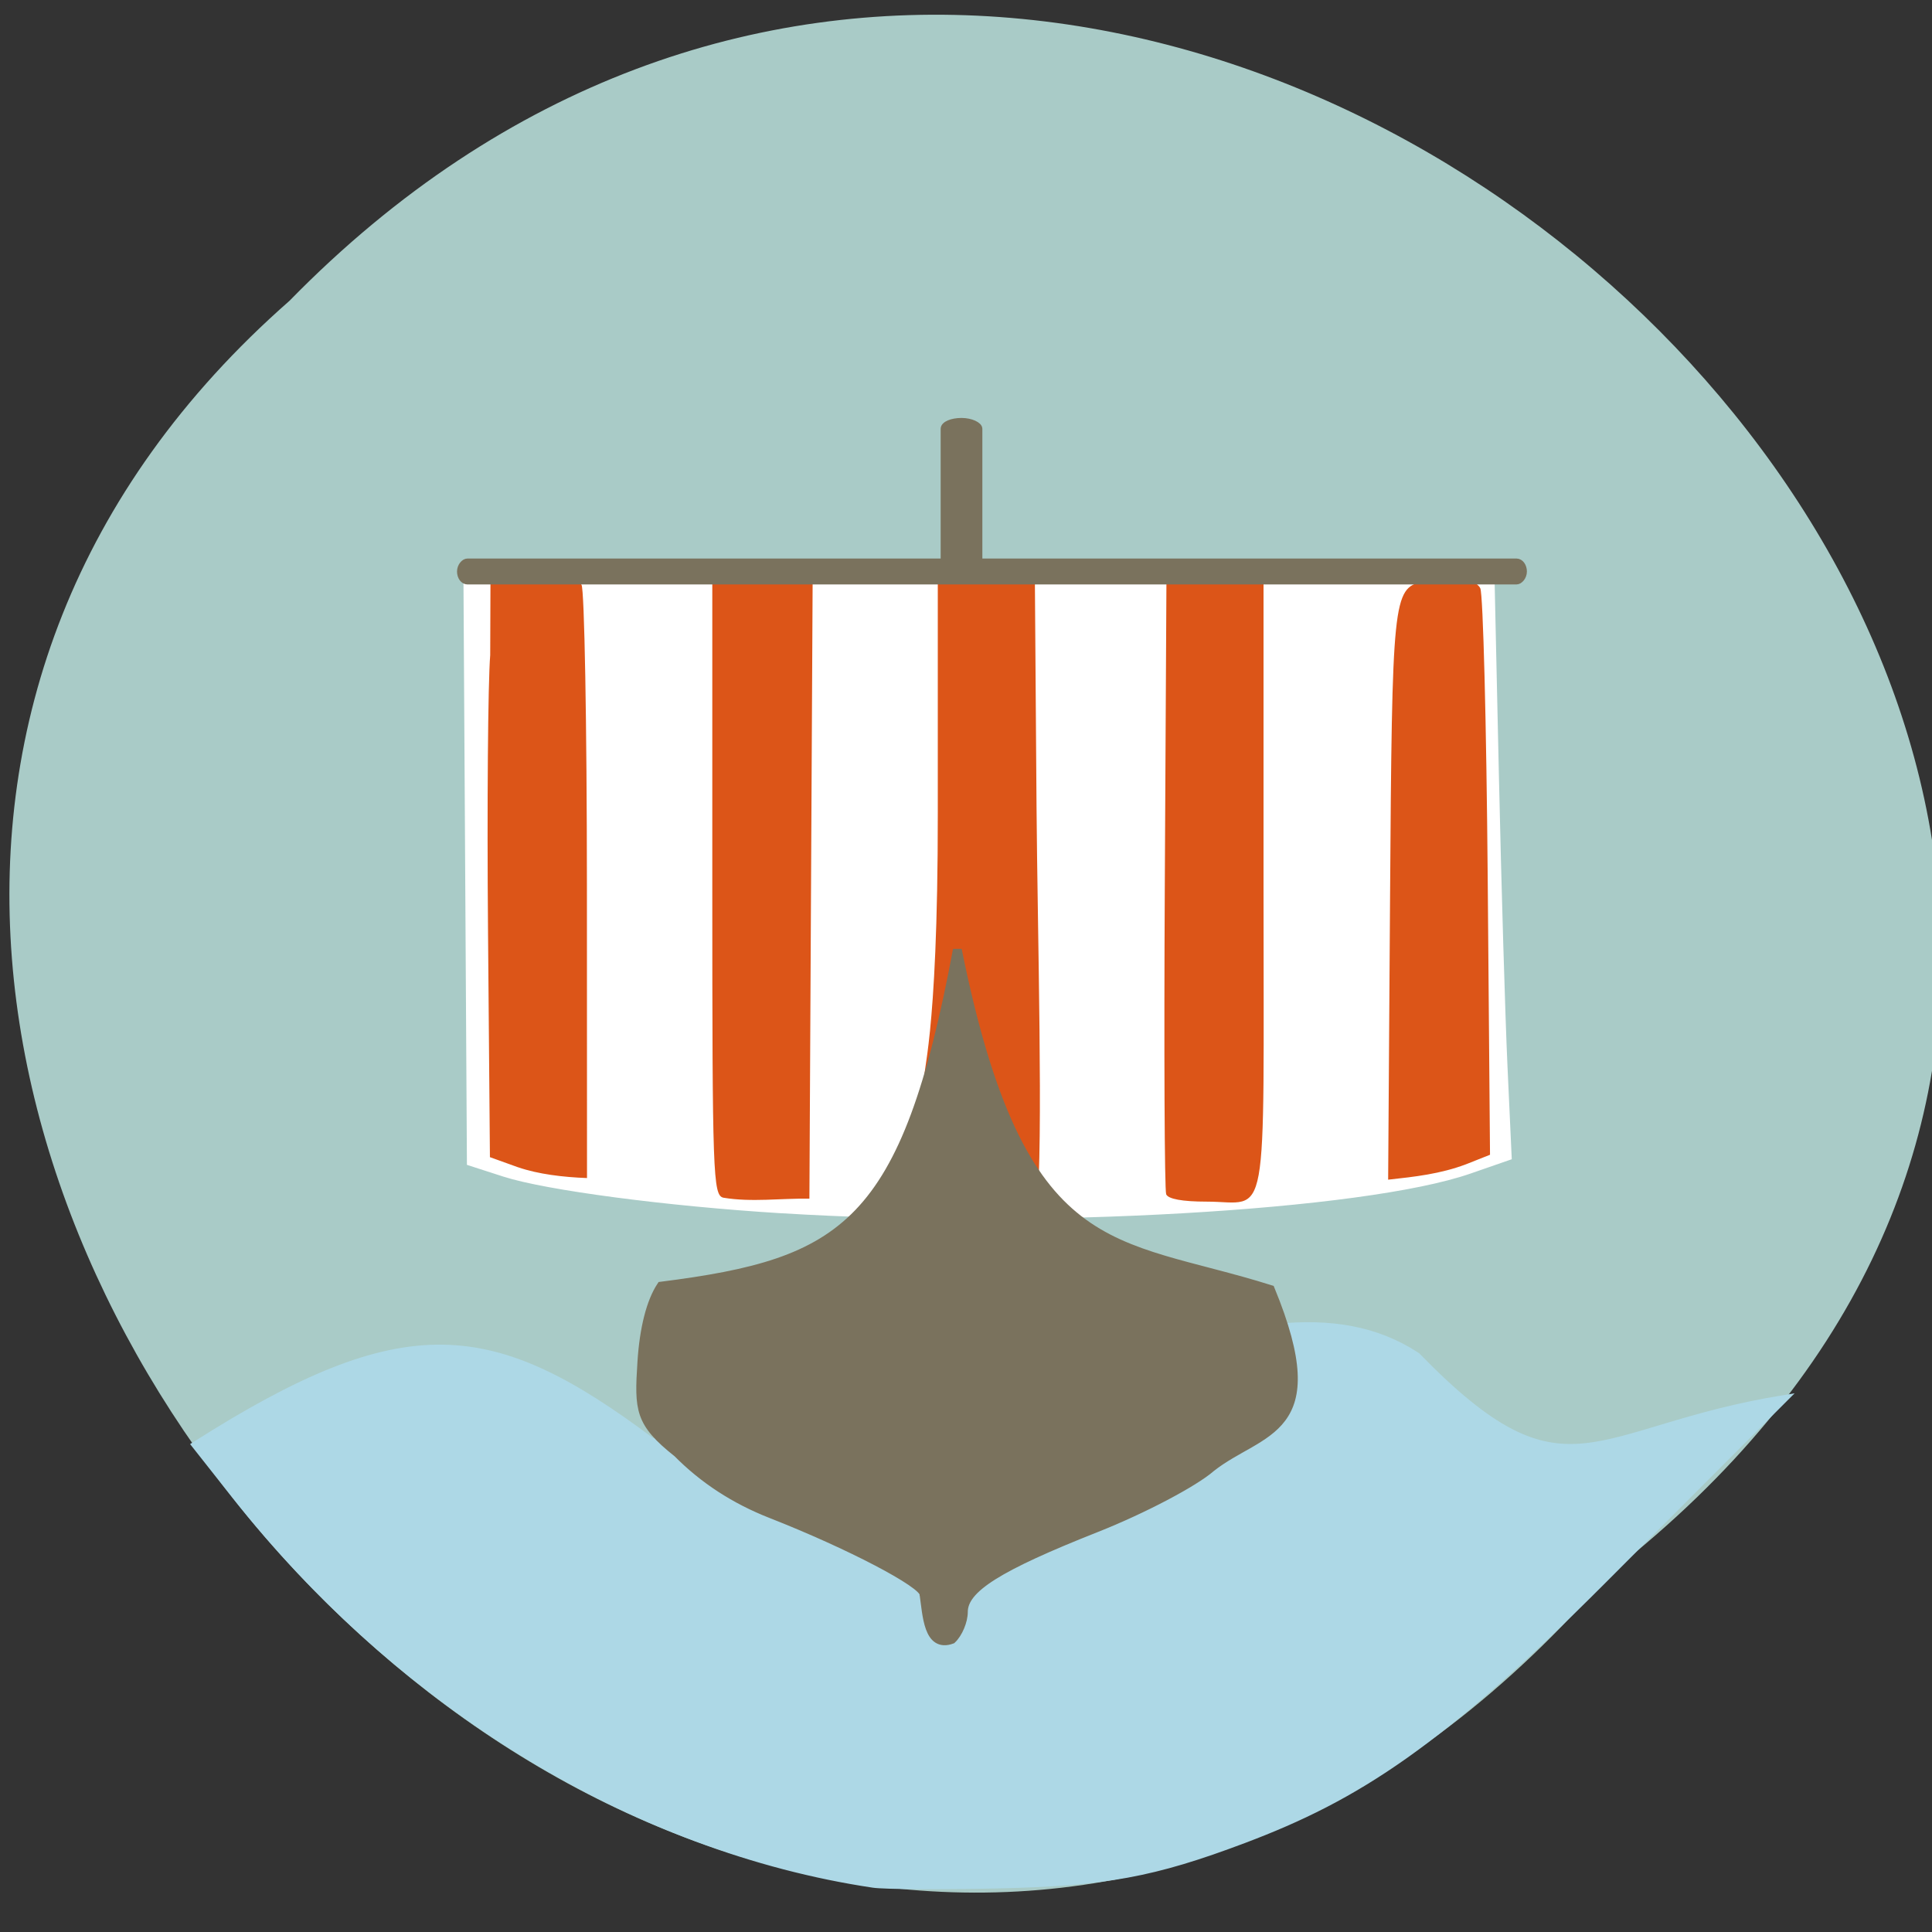 <svg xmlns="http://www.w3.org/2000/svg" xmlns:xlink="http://www.w3.org/1999/xlink" viewBox="0 0 256 256"><rect x="0" y="0" width="256" height="256" fill="#333333" stroke="none"/><defs><path d="m 245.46 129.52 l -97.89 -96.9 c -5.556 -5.502 -16.222 -11.873 -23.7 -14.16 l -39.518 -12.08 c -7.479 -2.286 -18.1 0.391 -23.599 5.948 l -13.441 13.578 c -5.5 5.559 -14.502 14.653 -20 20.21 l -13.44 13.579 c -5.5 5.558 -8.07 16.206 -5.706 23.658 l 12.483 39.39 c 2.363 7.456 8.843 18.06 14.399 23.556 l 97.89 96.9 c 5.558 5.502 14.605 5.455 20.1 -0.101 l 36.26 -36.63 c 5.504 -5.559 14.503 -14.651 20 -20.21 l 36.26 -36.629 c 5.502 -5.56 5.455 -14.606 -0.101 -20.11 z m -178.09 -50.74 c -7.198 0 -13.03 -5.835 -13.03 -13.03 0 -7.197 5.835 -13.03 13.03 -13.03 7.197 0 13.03 5.835 13.03 13.03 -0.001 7.198 -5.836 13.03 -13.03 13.03 z" id="0"/><use id="1" xlink:href="#0"/><clipPath id="2"><use xlink:href="#0"/></clipPath><clipPath clip-path="url(#2)"><use xlink:href="#1"/></clipPath><clipPath clip-path="url(#2)"><use xlink:href="#1"/></clipPath></defs><g fill="#a9cbc7" color="#000"><path d="M 212.32,840.15 C 342.21,945 152.05,1134.27 37.11,1013.36 -78.08,909.3 101.7,707.34 212.32,840.15 z" transform="matrix(1 0 0 -0.972 1.242 1024.85)"/></g><rect width="4.589" height="110.36" x="125.11" y="55.849" rx="2.295" ry="0.974" fill="#7a725d" stroke="#7a725d" stroke-width="0.938"/><path d="m 115.71 249.69 c -31.57 -4.709 -62.57 -23.603 -84.63 -51.582 l -5.241 -6.647 c 27.883 -17.719 39.31 -16.376 60.56 -0.465 47.35 3.162 79.59 -25.638 101.35 -11.356 19.894 20.437 22.932 9.81 48.767 5.634 l -24.15 24.2 c -21.595 21.638 -32.559 28.668 -47.555 34.32 -11.981 4.518 -18.338 5.681 -32.754 5.994 -7.535 0.164 -14.893 0.119 -16.352 -0.098 z" fill="#add8e6" stroke="#add8e6" stroke-width="0.884"/><g transform="matrix(0.83 0 0 0.757 -33.835 52.22)"><path d="m 101.77 138.99 c -15.174 -0.965 -31.14 -3.13 -36.707 -4.978 l -4.521 -1.501 l -0.228 -39.674 l -0.228 -39.674 l 1.983 -0.409 c 1.09 -0.225 14.812 -0.661 30.491 -0.969 10.682 2.109 28.74 -0.431 39.13 1.756 1.683 0.38 16.797 -2.049 33.587 -1.697 l 30.526 0.64 l 0.586 27.29 c 0.322 15.01 0.834 32.849 1.138 39.64 l 0.552 12.346 l -5.17 1.846 c -14.06 5.02 -56.977 7.552 -91.13 5.38 z" transform="matrix(1.205 0 0 1.284 42.88 -35.639)" fill="#fff" stroke="#fff" stroke-width="0.877"/><path d="m 156.23 140.66 c -1.638 -0.461 -1.75 -3.932 -1.75 -54.37 v -53.88 c 5.598 -1.466 10.451 -0.611 16.02 0.062 l -0.259 54.18 l -0.259 54.18 c -4.546 -0.084 -9.256 0.658 -13.75 -0.173 z m 70.71 -0.599 c -0.263 -0.708 -0.362 -25.15 -0.219 -54.32 l 0.26 -53.04 c 5.167 -0.201 10.333 -0.401 15.5 -0.602 v 54 c 0 61.15 0.973 55.25 -9.113 55.25 -3.838 0 -6.12 -0.457 -6.428 -1.287 z m -103.46 -4.719 l -4.5 -1.775 l -0.305 -39.62 c -0.168 -21.791 -0.009 -43.508 0.351 -48.26 l 0.048 -15.313 c 11.944 -0.175 6.05 3.391 11.38 1.978 1.265 -0.191 2.681 0.272 3.147 1.03 0.466 0.758 0.855 24.433 0.863 52.612 l 0.015 51.23 c -3.839 -0.157 -7.796 -0.679 -11 -1.887 z m 139.2 -47.15 c 0.324 -52.51 0.471 -54.09 5.176 -55.39 4.278 -1.182 8.398 -0.653 9.229 1.186 0.448 0.991 0.981 23.708 1.184 50.48 l 0.369 48.679 l -3.827 1.665 c -4.113 1.696 -8.13 2.18 -12.435 2.696 z m -72.2 -15.02 v -40.785 c 4.262 -0.109 8.802 -1.168 13 -0.177 l 2.5 0.641 l 0.262 39.32 c 0.144 21.625 1.107 59.34 0.047 70.02 c -26.593 -49.4 -15.762 12.695 -15.809 -69.01 z" fill="#dc5518"/><path d="m 188.27 210.07 c 0 -1.8 -11.859 -8.604 -24.4 -14 -5.784 -2.489 -10.751 -6.03 -14.92 -10.651 -6.143 -5.337 -6.209 -7.613 -5.719 -16 0.344 -5.897 1.432 -10.579 3.101 -13.349 29.27 -4.086 39.03 -10.44 47.27 -58.843 10.182 55.28 24.691 50.725 49.957 59.43 9.568 25.463 -1.579 24.451 -9.476 31.32 -2.702 2.607 -10.935 7.351 -18.296 10.544 -15.745 6.828 -21.22 10.611 -21.22 14.66 0 1.623 -0.84 3.814 -1.867 4.87 -3.762 1.53 -3.948 -4.324 -4.425 -7.974 z" fill="#7a725d" stroke="#7a725d" stroke-width="1.401"/></g><rect ry="0.974" rx="1.316" y="-201.92" x="74.41" height="140.96" width="2.631" transform="matrix(0 1 -1 0 0 0)" fill="#7a725d" stroke="#7a725d" stroke-width="0.803"/></svg>